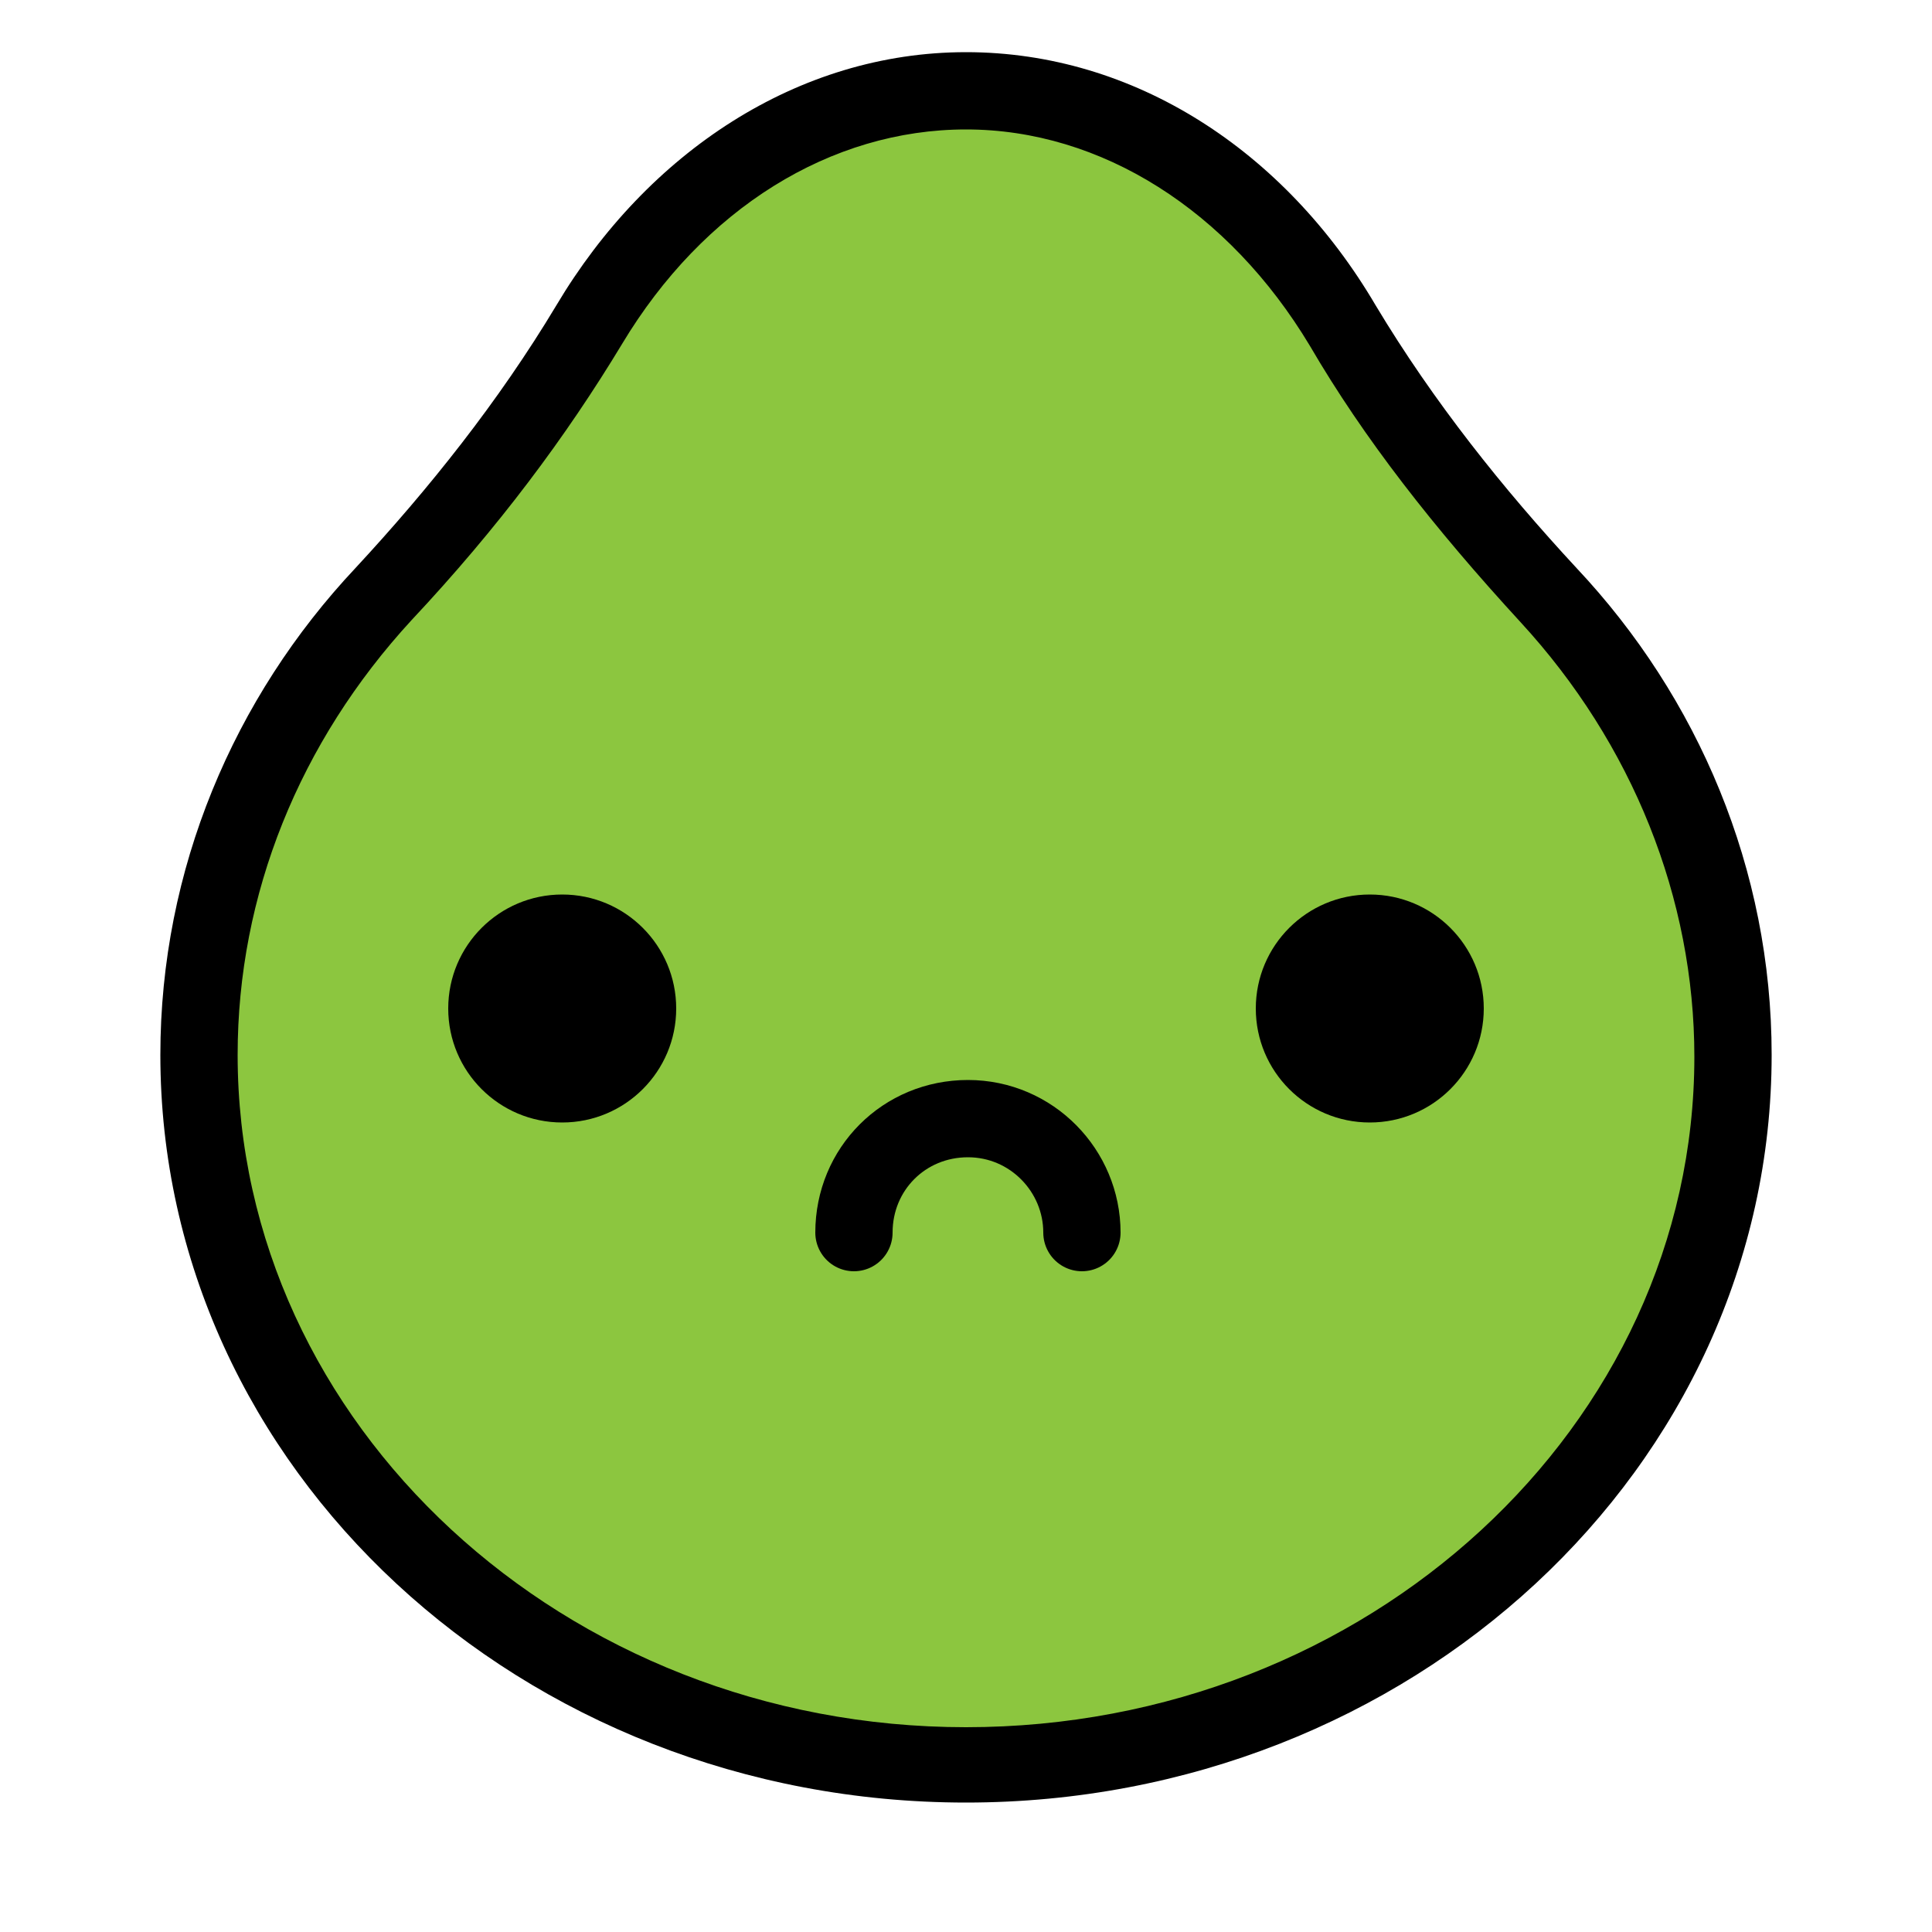 <?xml version="1.0" encoding="utf-8"?>
<!-- Generator: Adobe Illustrator 24.3.0, SVG Export Plug-In . SVG Version: 6.00 Build 0)  -->
<svg version="1.1" id="Layer_1" xmlns="http://www.w3.org/2000/svg" xmlns:xlink="http://www.w3.org/1999/xlink" x="0px" y="0px"
	 viewBox="0 0 100 100" style="enable-background:new 0 0 100 100;" xml:space="preserve">
<style type="text/css">
	.st0{fill:#8CC63F;}
	.st1{fill:none;stroke:#000000;stroke-width:4;stroke-linecap:round;stroke-linejoin:round;stroke-miterlimit:10;}
</style>
<g>
	<path class="st0" d="M50,91.3c-21.9,0-39.7-16.5-39.7-36.7c0-8.8,3.4-17.2,9.6-23.9c4.4-4.7,7.9-9.3,10.6-13.9
		C35,9.2,42.3,4.7,50,4.7c7.7,0,15,4.5,19.5,12.1c2.8,4.7,6.3,9.2,10.6,13.9c6.2,6.6,9.6,15.1,9.6,23.9C89.7,74.8,71.9,91.3,50,91.3
		z"/>
	<path d="M50,6.7c7,0,13.6,4.2,17.8,11.2c2.8,4.8,6.4,9.4,10.9,14.3c5.8,6.3,9,14.3,9,22.5c0,19.1-16.9,34.7-37.7,34.7
		S12.3,73.7,12.3,54.6c0-8.3,3.2-16.2,9-22.5c4.5-4.8,8-9.5,10.9-14.3C36.4,10.8,43,6.7,50,6.7 M50,2.7c-8.7,0-16.5,5.2-21.2,13.1
		c-3,5-6.6,9.5-10.4,13.6C12.1,36.1,8.3,45,8.3,54.6C8.3,76,27,93.3,50,93.3S91.7,76,91.7,54.6c0-9.6-3.8-18.5-10.1-25.2
		c-3.8-4.1-7.4-8.6-10.4-13.6C66.5,7.8,58.7,2.7,50,2.7L50,2.7z"/>
</g>
<g>
	<circle cx="29.1" cy="52.2" r="5.9"/>
</g>
<g>
	<circle cx="70.9" cy="52.2" r="5.9"/>
</g>
<path class="st1" d="M56,63.8c0-3.2-2.6-5.9-5.9-5.9s-5.9,2.6-5.9,5.9"/>
</svg>
